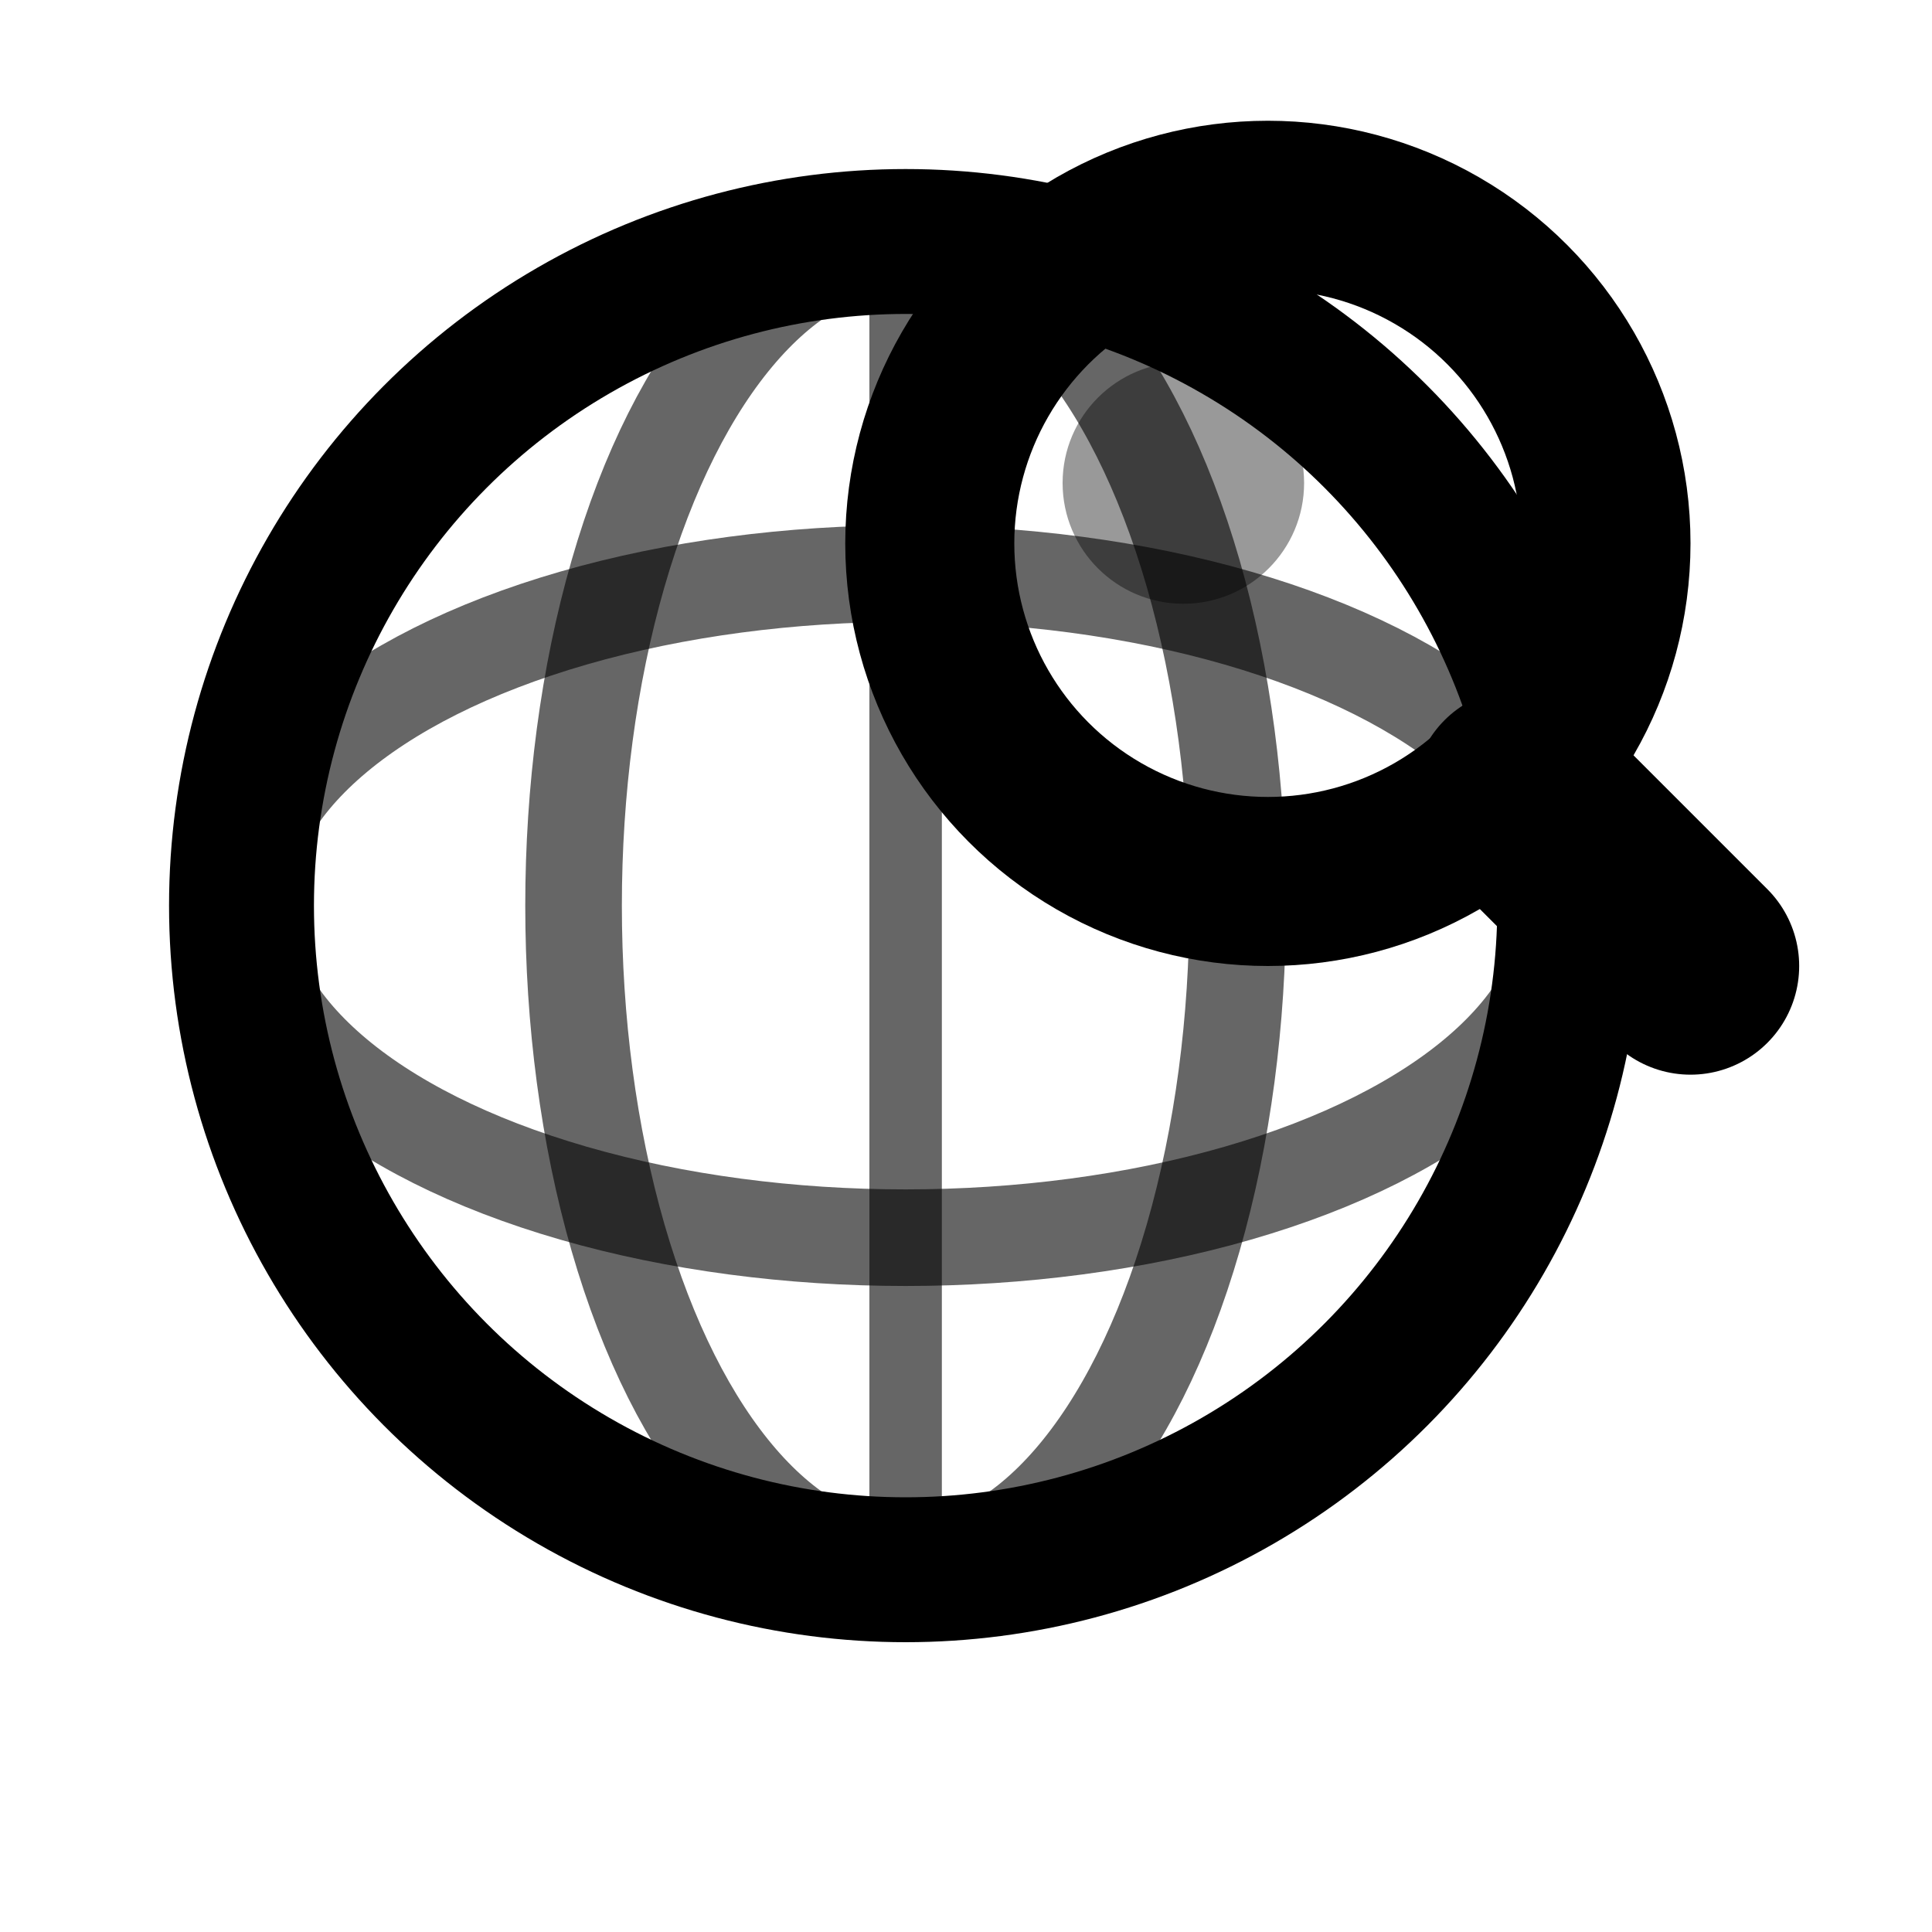 <?xml version="1.0" encoding="UTF-8"?>
<svg version="1.1" xmlns="http://www.w3.org/2000/svg" viewBox="0 0 16 16">
  <!-- Web Globe -->
  <circle cx="7.5" cy="7.5" r="5.5" fill="none" stroke="currentColor" stroke-width="1.2"/>
  
  <!-- Globe grid lines -->
  <ellipse cx="7.5" cy="7.5" rx="5.5" ry="2.75" fill="none" stroke="currentColor" stroke-width="0.8" opacity="0.6"/>
  <ellipse cx="7.5" cy="7.5" rx="5.5" ry="2.75" fill="none" stroke="currentColor" stroke-width="0.8" opacity="0.6" transform="rotate(90 7.5 7.5)"/>
  
  <!-- Vertical line -->
  <line x1="7.5" y1="2" x2="7.5" y2="13" stroke="currentColor" stroke-width="0.6" opacity="0.6"/>
  
  <!-- Magnifier lens -->
  <circle cx="10.5" cy="4.5" r="2.8" fill="none" stroke="currentColor" stroke-width="1.4"/>
  
  <!-- Magnifier handle -->
  <line x1="12.6" y1="6.6" x2="14" y2="8" stroke="currentColor" stroke-width="1.8" stroke-linecap="round"/>
  
  <!-- Magnifier highlight -->
  <circle cx="9.8" cy="4" r="1" fill="currentColor" opacity="0.4"/>
</svg>